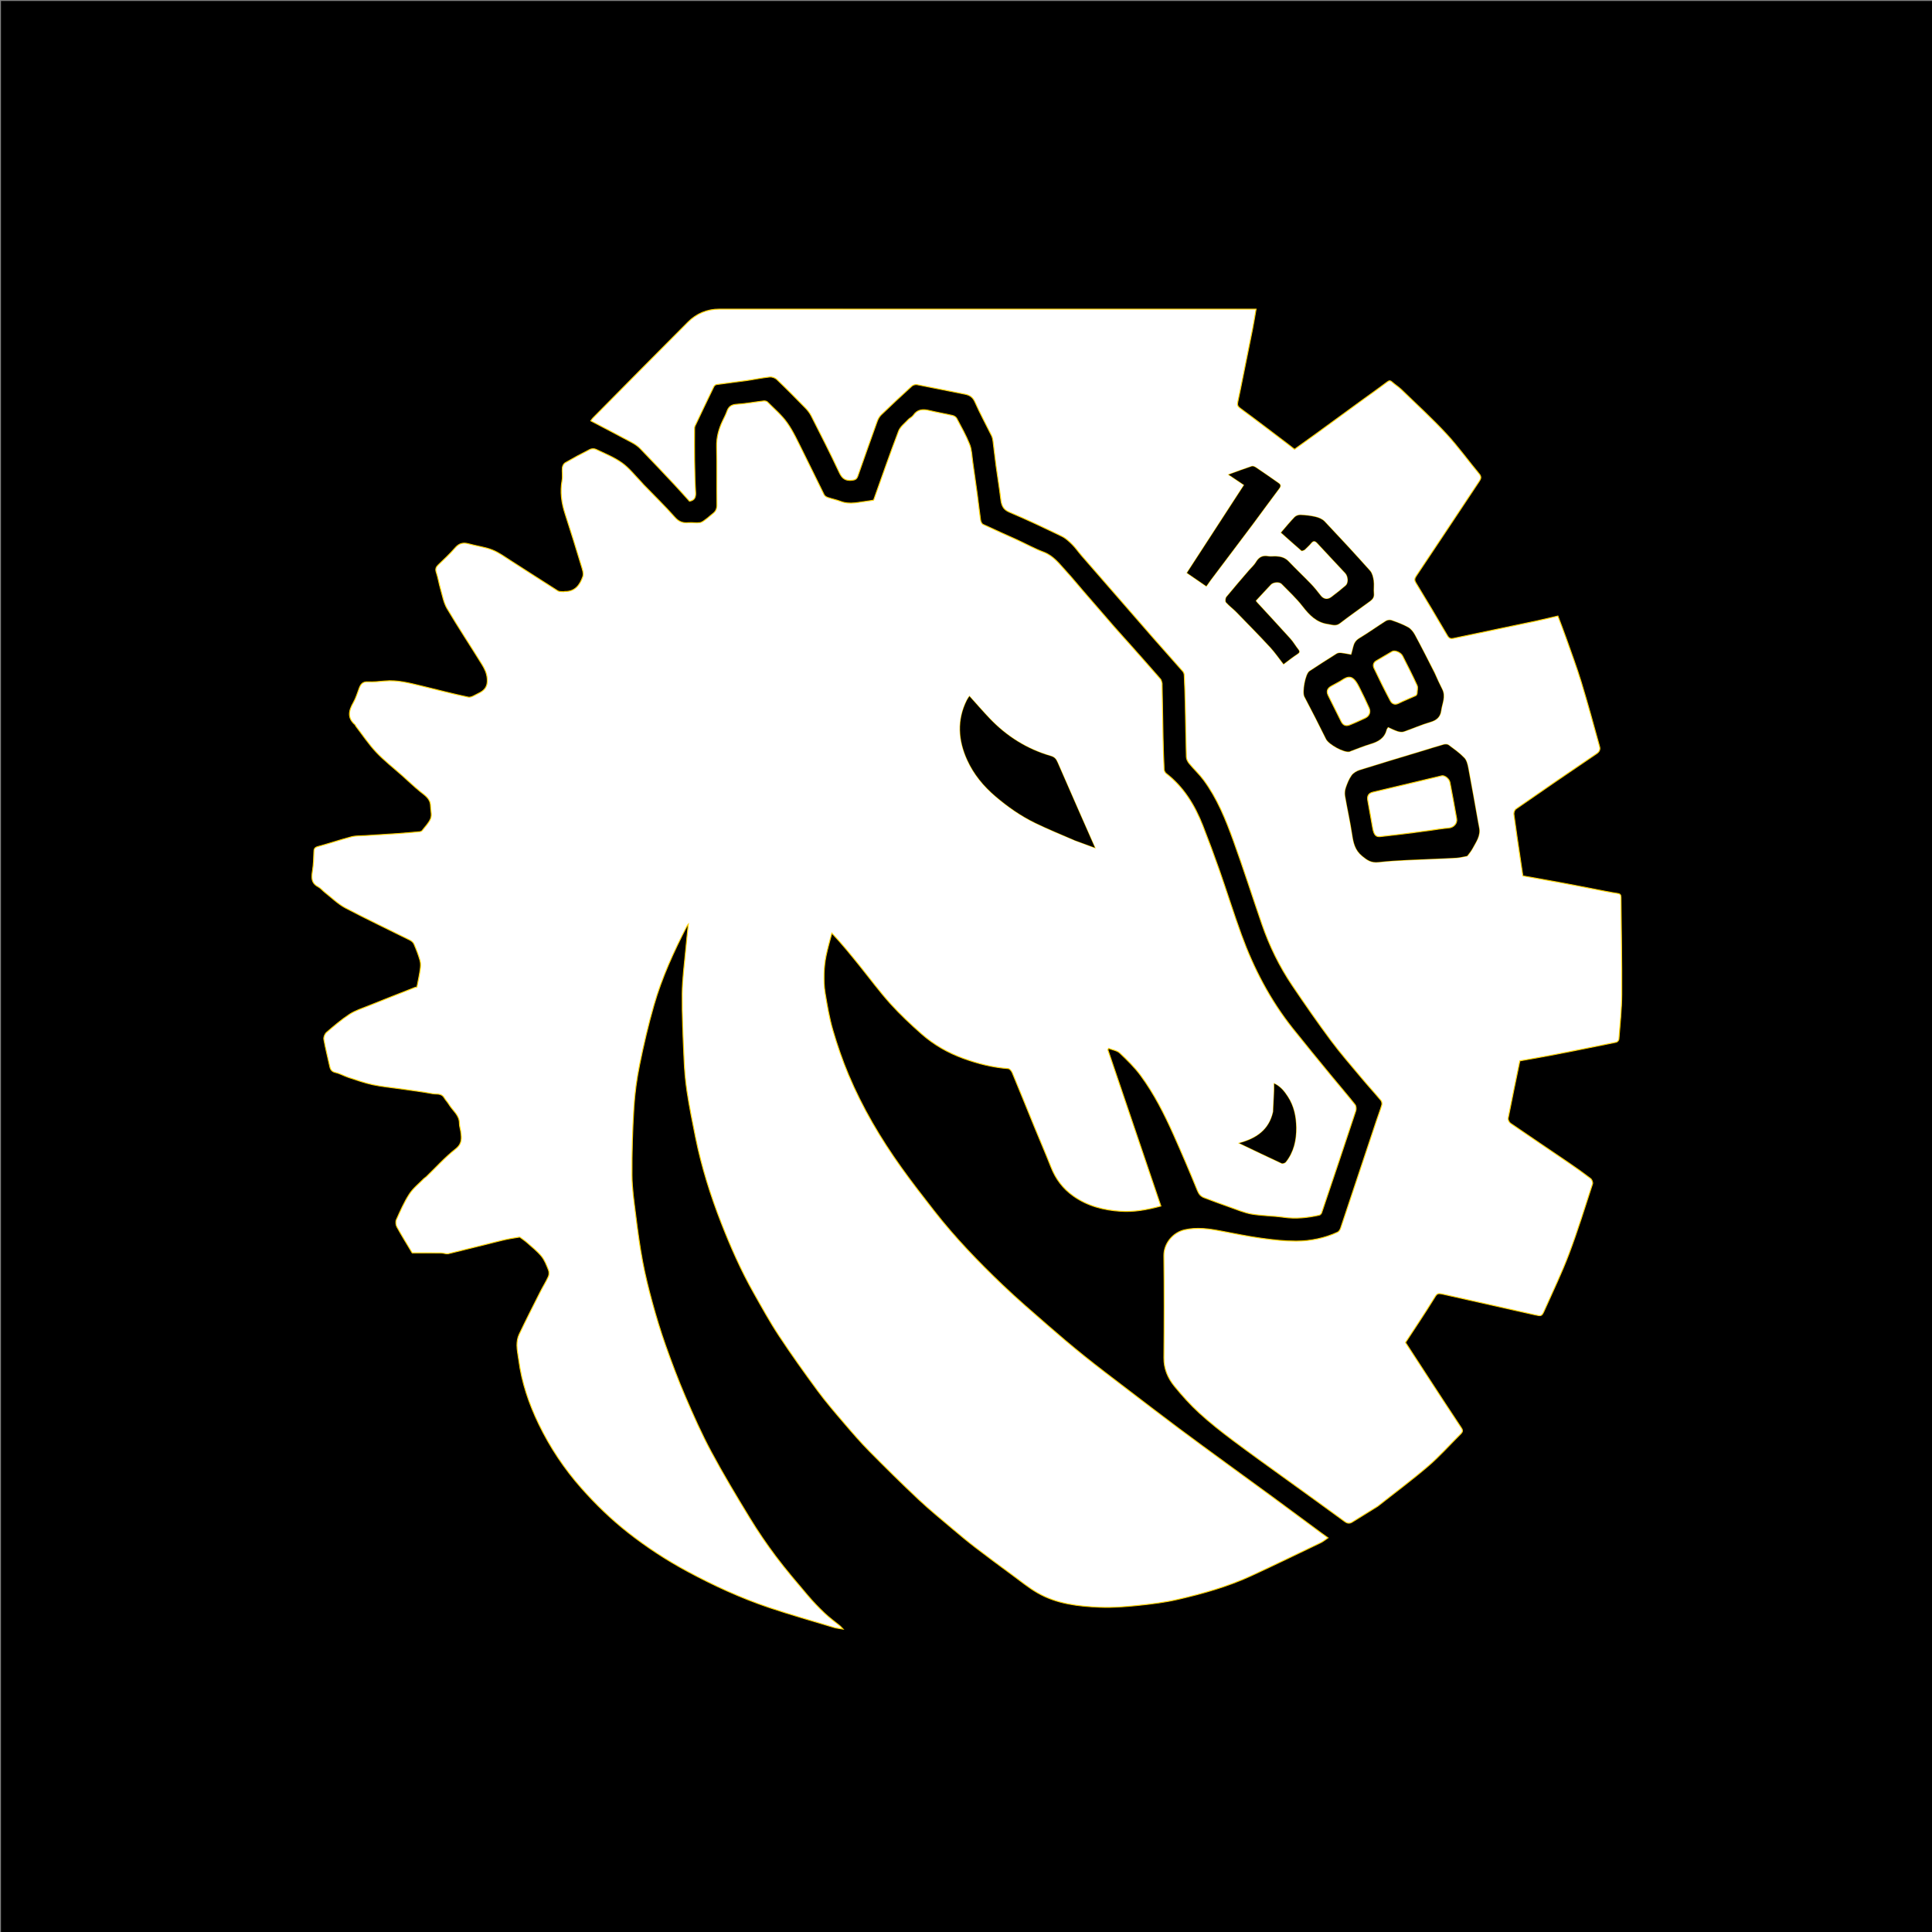 <svg width="2000" height="2000" xmlns="http://www.w3.org/2000/svg" xml:space="preserve" enable-background="new 0 0 2000 2000" version="1.1">

 <rect width="100%" height="100%" fill="#808080" stroke="none"/>

 <g>
  <title>Layer 1</title>
  <path id="svg_1" d="m1112,2001c-370.667,0 -740.833,0 -1111,0c0,-666.667 0,-1333.333 0,-2000c666.667,0 1333.333,0 2000,0c0,666.667 0,1333.333 0,2000c-296.167,0 -592.333,0 -889,0m-573.71,-720.154c2.349,1.734 4.846,3.301 7.016,5.235c5.219,4.652 10.838,9.021 15.232,14.378c3.317,4.043 5.261,9.327 7.255,14.284c0.785,1.952 0.744,4.838 -0.131,6.743c-2.562,5.584 -5.863,10.824 -8.64,16.318c-7.325,14.494 -14.693,28.972 -21.651,43.643c-1.6,3.374 -2.244,7.502 -2.214,11.275c0.04,5.013 1.18,10.016 1.833,15.025c3.045,23.349 10.522,45.353 20.718,66.433c11.67,24.128 26.401,46.244 44.209,66.367c14.827,16.753 30.838,32.267 48.383,46.035c19.407,15.23 40.097,28.707 61.857,40.394c26.831,14.41 54.485,27.128 83.337,36.894c22.473,7.607 45.341,14.05 68.061,20.919c2.52,0.762 5.22,0.931 9.158,1.6c-1.618,-1.703 -2.218,-2.481 -2.958,-3.091c-5.414,-4.463 -11.142,-8.593 -16.217,-13.41c-6.111,-5.8 -11.97,-11.927 -17.414,-18.355c-11.196,-13.221 -22.499,-26.394 -32.902,-40.231c-9.625,-12.802 -18.671,-26.116 -27.012,-39.79c-13.817,-22.651 -27.506,-45.428 -40.032,-68.804c-9.918,-18.51 -18.487,-37.794 -26.776,-57.111c-7.499,-17.477 -14.18,-35.332 -20.525,-53.267c-5.102,-14.423 -9.533,-29.113 -13.575,-43.872c-3.887,-14.191 -7.426,-28.524 -10.142,-42.978c-2.973,-15.827 -5.087,-31.832 -7.092,-47.82c-1.712,-13.653 -3.752,-27.385 -3.843,-41.094c-0.155,-23.346 0.545,-46.735 1.974,-70.04c0.916,-14.932 2.997,-29.904 5.97,-44.572c4.172,-20.584 8.956,-41.104 14.751,-61.286c8.238,-28.689 20.648,-55.783 34.33,-82.275c0.333,-0.645 0.902,-1.167 1.302,-1.67c-0.87,8.392 -1.824,16.642 -2.56,24.912c-1.397,15.691 -3.612,31.383 -3.768,47.092c-0.222,22.345 0.892,44.715 1.864,67.056c0.491,11.29 1.359,22.626 3.069,33.786c2.456,16.029 5.631,31.959 8.867,47.856c6.203,30.469 15.457,60.048 26.787,88.982c9.62,24.568 20.262,48.683 33.248,71.679c8.447,14.958 16.726,30.069 26.17,44.394c12.86,19.508 26.459,38.552 40.324,57.366c8.53,11.575 17.975,22.496 27.328,33.438c8.451,9.887 16.974,19.76 26.104,29.008c16.695,16.91 33.609,33.623 50.92,49.898c11.469,10.783 23.728,20.734 35.751,30.919c7.591,6.43 15.25,12.797 23.143,18.847c12.645,9.693 25.462,19.163 38.299,28.602c8.508,6.256 16.758,13.018 25.861,18.277c19.985,11.547 42.454,14.033 64.911,14.947c13.135,0.535 26.414,-0.581 39.529,-1.925c13.749,-1.409 27.579,-3.116 41.019,-6.223c25.978,-6.006 51.683,-13.253 75.991,-24.477c24.091,-11.124 47.964,-22.724 71.882,-34.22c2.514,-1.208 4.689,-3.123 7.425,-4.985c-2.729,-1.961 -4.845,-3.448 -6.925,-4.983c-17.003,-12.55 -33.968,-25.151 -51.006,-37.653c-15.844,-11.626 -31.782,-23.124 -47.644,-34.726c-16.406,-12.001 -32.854,-23.947 -49.128,-36.125c-18.263,-13.666 -36.384,-27.522 -54.506,-41.374c-14.491,-11.076 -29.062,-22.057 -43.281,-33.475c-12.899,-10.358 -25.52,-21.076 -37.991,-31.949c-15.632,-13.629 -31.391,-27.154 -46.37,-41.482c-25.223,-24.127 -49.457,-49.248 -70.962,-76.827c-11.502,-14.751 -23.008,-29.524 -33.874,-44.742c-21.502,-30.115 -40.281,-61.893 -54.637,-96.045c-6.301,-14.99 -11.637,-30.469 -16.195,-46.081c-3.668,-12.563 -5.831,-25.605 -8.019,-38.543c-1.119,-6.621 -1.206,-13.488 -1.061,-20.229c0.129,-6.026 0.789,-12.118 1.985,-18.025c1.619,-7.996 3.974,-15.843 6.014,-23.754c10.654,11.31 19.761,22.584 28.852,33.871c10.534,13.078 20.519,26.649 31.738,39.108c10.006,11.111 21.01,21.407 32.23,31.319c12.727,11.244 27.408,19.628 43.406,25.426c14.984,5.431 30.34,9.359 46.346,10.523c1.529,0.111 3.473,2.528 4.209,4.297c7.814,18.766 15.391,37.63 23.098,56.44c5.629,13.739 11.555,27.359 16.982,41.176c4.851,12.351 12.274,22.3 23.248,30.048c14.783,10.438 31.407,14.604 48.931,15.736c13.785,0.891 27.333,-1.51 41.582,-5.416c-18.363,-54.138 -36.631,-107.997 -54.9,-161.856c0.278,-0.454 0.556,-0.908 0.834,-1.361c3.913,1.564 8.713,2.185 11.568,4.873c7.708,7.256 15.392,14.802 21.634,23.298c13.863,18.871 24.426,39.748 33.949,61.088c8.555,19.168 16.83,38.469 24.725,57.915c1.523,3.75 3.499,6.064 6.906,7.361c8.896,3.385 17.822,6.703 26.806,9.846c7.449,2.606 14.843,5.84 22.541,7.15c10.956,1.865 22.235,1.765 33.255,3.348c12.426,1.784 24.503,0.436 36.562,-2.204c1.002,-0.219 2.205,-1.449 2.549,-2.468c11.882,-35.173 23.714,-70.364 35.361,-105.616c0.623,-1.885 0.356,-4.937 -0.81,-6.401c-8.149,-10.238 -16.713,-20.145 -25.013,-30.264c-13.182,-16.07 -26.406,-32.109 -39.353,-48.368c-23.347,-29.318 -40.49,-62.134 -53.26,-97.219c-8.059,-22.143 -15.065,-44.668 -22.856,-66.912c-5.438,-15.528 -11.169,-30.964 -17.191,-46.275c-8.235,-20.939 -19.704,-39.703 -37.834,-53.762c-1.14,-0.884 -2.057,-2.752 -2.126,-4.208c-0.5,-10.588 -0.842,-21.186 -1.071,-31.784c-0.401,-18.591 -0.686,-37.184 -1.018,-55.777c-0.009,-0.5 0.12,-1.039 -0.025,-1.493c-0.484,-1.516 -0.689,-3.327 -1.665,-4.448c-10.131,-11.642 -20.378,-23.182 -30.62,-34.727c-5.678,-6.401 -11.474,-12.699 -17.1,-19.145c-10.8,-12.374 -21.526,-24.813 -32.266,-37.239c-5.911,-6.839 -11.613,-13.867 -17.728,-20.518c-6.934,-7.541 -12.986,-15.941 -23.355,-19.811c-9.22,-3.441 -17.901,-8.31 -26.879,-12.419c-11.904,-5.448 -23.907,-10.683 -35.745,-16.269c-1.285,-0.606 -2.294,-2.842 -2.529,-4.453c-1.249,-8.565 -2.138,-17.182 -3.287,-25.762c-1.535,-11.464 -3.148,-22.917 -4.82,-34.362c-0.89,-6.094 -0.981,-12.554 -3.197,-18.151c-3.693,-9.327 -8.706,-18.144 -13.418,-27.041c-0.731,-1.379 -2.689,-2.575 -4.291,-2.948c-7.887,-1.835 -15.896,-3.159 -23.764,-5.065c-6.716,-1.627 -12.54,-1.564 -16.895,4.918c-1.217,1.811 -3.658,2.75 -5.191,4.41c-3.537,3.83 -8.279,7.313 -10.032,11.893c-9.046,23.639 -17.305,47.579 -25.854,71.46c-1.744,0.295 -3.657,0.716 -5.593,0.929c-9.47,1.043 -18.871,4.071 -28.475,0.403c-4.361,-1.666 -9.012,-2.562 -13.437,-4.081c-1.427,-0.49 -3.094,-1.585 -3.733,-2.863c-7.462,-14.93 -14.614,-30.016 -22.128,-44.919c-5.034,-9.984 -9.664,-20.342 -16.056,-29.419c-5.662,-8.042 -13.453,-14.601 -20.461,-21.658c-0.856,-0.862 -2.737,-1.182 -4.058,-1.026c-9.23,1.084 -18.408,2.819 -27.662,3.399c-5.52,0.346 -8.539,2.419 -10.263,7.466c-1.147,3.355 -2.898,6.507 -4.418,9.731c-3.999,8.48 -6.408,17.152 -6.191,26.779c0.45,19.989 -0.033,39.997 0.271,59.991c0.065,4.254 -1.238,7.013 -4.424,9.395c-2.222,1.661 -4.177,3.685 -6.424,5.307c-2.105,1.519 -4.315,3.517 -6.699,3.886c-3.88,0.6 -7.968,-0.286 -11.916,0.056c-5.698,0.494 -9.811,-0.836 -13.951,-5.512c-10.442,-11.794 -21.781,-22.793 -32.751,-34.12c-0.685,-0.707 -1.244,-1.536 -1.933,-2.24c-6.599,-6.743 -12.474,-14.5 -20.023,-19.926c-8.2,-5.893 -17.895,-9.753 -27.1,-14.159c-1.715,-0.821 -4.552,-0.736 -6.27,0.128c-8.686,4.363 -17.25,8.99 -25.659,13.864c-1.475,0.855 -2.678,3.262 -2.852,5.063c-0.414,4.293 0.501,8.769 -0.261,12.964c-2.166,11.935 -0.636,23.33 3.093,34.735c5.82,17.801 11.323,35.708 16.756,53.632c1.104,3.642 2.745,8.061 1.637,11.254c-3.013,8.682 -8.114,15.962 -19.008,15.539c-0.14,-0.005 -0.296,0.247 -0.427,0.232c-2.184,-0.245 -4.798,0.173 -6.48,-0.885c-16.174,-10.17 -32.154,-20.649 -48.273,-30.911c-6.397,-4.072 -12.642,-8.731 -19.605,-11.474c-7.745,-3.05 -16.295,-3.991 -24.371,-6.286c-5.883,-1.672 -10.116,-0.445 -14.204,4.318c-5.303,6.178 -11.356,11.726 -17.234,17.392c-2.368,2.283 -3.298,4.306 -2.13,7.777c1.901,5.649 2.787,11.63 4.456,17.368c1.977,6.8 3.204,14.157 6.727,20.106c11.541,19.49 24.079,38.386 35.99,57.661c2.826,4.574 5.138,9.16 5.602,15.203c0.641,8.34 -3.169,12.196 -9.513,15.171c-3.288,1.542 -7.12,4.313 -10.118,3.691c-16.3,-3.381 -32.403,-7.699 -48.6,-11.588c-12.41,-2.98 -24.77,-6.32 -37.776,-5.11c-5.908,0.549 -11.875,1.173 -17.774,0.892c-4.932,-0.235 -7.071,2.184 -8.61,6.107c-2.001,5.101 -3.469,10.514 -6.172,15.214c-4.843,8.424 -6.629,16.117 1.917,23.229c0.208,0.173 0.116,0.671 0.301,0.912c7.06,9.157 13.494,18.906 21.385,27.283c8.316,8.828 18.033,16.336 27.124,24.436c6.144,5.474 12.067,11.217 18.455,16.388c5.017,4.061 10.585,7.398 10.687,14.906c0.058,4.306 1.564,9.075 0.174,12.797c-1.752,4.692 -5.754,8.559 -8.893,12.7c-0.47,0.62 -1.509,1.055 -2.325,1.129c-8.012,0.734 -16.026,1.461 -24.052,2.019c-10.846,0.754 -21.703,1.334 -32.552,2.035c-4.759,0.307 -9.689,0.044 -14.23,1.232c-11.695,3.06 -23.162,6.981 -34.836,10.129c-3.658,0.986 -4.013,2.847 -4.08,6.006c-0.13,6.075 -0.376,12.199 -1.298,18.192c-1.068,6.945 -2.075,13.346 5.708,17.416c2.691,1.407 4.711,4.051 7.165,5.967c6.933,5.412 13.349,11.844 21.016,15.891c21.944,11.584 44.424,22.151 66.631,33.242c1.742,0.87 3.641,2.423 4.377,4.129c2.429,5.624 4.687,11.372 6.337,17.261c0.822,2.935 0.565,6.335 0.118,9.427c-0.857,5.932 -2.197,11.795 -3.391,17.968c-0.486,0.05 -1.16,-0.021 -1.718,0.199c-16.218,6.393 -32.449,12.753 -48.621,19.261c-6.578,2.647 -13.549,4.822 -19.401,8.649c-8.429,5.511 -16.159,12.148 -23.819,18.733c-1.763,1.516 -3.174,4.974 -2.785,7.194c1.646,9.394 4.114,18.64 6.107,27.977c0.747,3.501 2.146,5.507 6.043,6.401c4.667,1.072 8.971,3.625 13.566,5.129c8.255,2.702 16.49,5.649 24.954,7.476c9.215,1.988 18.682,2.801 28.035,4.157c11.282,1.635 22.619,2.991 33.809,5.12c4.04,0.769 9.136,-0.728 12.002,4.103c1.484,2.501 3.586,4.634 5.083,7.128c3.827,6.374 10.855,10.945 10.749,19.58c-0.033,2.715 0.967,5.43 1.365,8.164c1.003,6.897 1.716,12.768 -5.395,18.341c-10.909,8.551 -20.269,19.077 -30.305,28.745c-0.695,0.67 -1.642,1.084 -2.312,1.772c-5.17,5.31 -11.242,10.045 -15.215,16.144c-5.375,8.252 -9.344,17.463 -13.413,26.489c-0.923,2.047 -0.569,5.464 0.553,7.504c4.98,9.048 10.453,17.824 15.847,26.863c9.855,0 19.85,-0.06 29.844,0.041c2.579,0.026 5.332,1.31 7.701,0.744c18.081,-4.319 36.07,-9.02 54.125,-13.452c6.408,-1.573 12.919,-2.725 19.912,-3.488m888.205,278.157c17.389,-13.723 35.223,-26.929 52.017,-41.345c11.88,-10.198 22.329,-22.059 33.474,-33.12c2.024,-2.009 2.68,-3.578 0.827,-6.356c-11.506,-17.256 -22.801,-34.651 -34.139,-52.019c-8.203,-12.566 -16.364,-25.159 -23.685,-36.417c9.848,-15.105 19.473,-29.32 28.478,-43.918c4.436,-7.191 3.919,-7.519 11.71,-5.771c31.117,6.982 62.234,13.963 93.347,20.961c7.207,1.621 7.439,1.757 10.361,-4.794c8.616,-19.315 17.842,-38.413 25.304,-58.172c9.006,-23.847 16.513,-48.264 24.413,-72.518c0.492,-1.509 -0.686,-4.477 -2.045,-5.52c-7.213,-5.541 -14.643,-10.815 -22.163,-15.94c-20.208,-13.774 -40.534,-27.376 -60.684,-41.234c-1.414,-0.972 -2.768,-3.681 -2.463,-5.254c3.827,-19.719 7.965,-39.377 12.097,-59.404c10.904,-1.958 22.738,-3.943 34.514,-6.227c21.804,-4.228 43.582,-8.592 65.335,-13.071c1.105,-0.228 2.604,-2.02 2.692,-3.177c1.166,-15.433 2.875,-30.879 2.956,-46.329c0.176,-33.426 -0.523,-66.856 -0.818,-100.285c-0.022,-2.515 -0.571,-3.757 -3.513,-4.201c-8.337,-1.258 -16.599,-3.021 -24.885,-4.611c-10.829,-2.079 -21.641,-4.253 -32.484,-6.259c-13.682,-2.531 -27.388,-4.932 -40.675,-7.316c-0.869,-5.809 -1.675,-11.137 -2.461,-16.469c-2.328,-15.779 -4.74,-31.546 -6.838,-47.356c-0.231,-1.739 0.807,-4.515 2.185,-5.471c27.705,-19.231 55.483,-38.358 83.445,-57.212c3.203,-2.16 3.844,-4.65 3.076,-7.429c-6.141,-22.245 -12.206,-44.521 -18.935,-66.591c-4.658,-15.277 -10.273,-30.266 -15.583,-45.341c-2.717,-7.714 -5.705,-15.333 -8.626,-23.144c-7.983,1.846 -15.355,3.675 -22.782,5.247c-28.525,6.038 -57.064,12.009 -85.608,17.957c-2.582,0.538 -4.349,-0.109 -5.948,-2.854c-10.677,-18.329 -21.588,-36.524 -32.614,-54.647c-1.602,-2.633 -1.559,-4.366 0.122,-6.882c21.892,-32.747 43.683,-65.562 65.461,-98.386c1.575,-2.374 2.462,-4.525 0.022,-7.45c-11.514,-13.807 -22.021,-28.52 -34.227,-41.666c-14.794,-15.934 -30.89,-30.664 -46.53,-45.804c-2.912,-2.819 -6.473,-4.958 -9.474,-7.696c-2.059,-1.878 -3.241,-1.56 -5.406,0.079c-9.31,7.046 -18.883,13.744 -28.325,20.616c-14.983,10.904 -29.925,21.864 -44.911,32.764c-7.542,5.485 -15.144,10.889 -22.427,16.12c-2.612,-2.035 -4.656,-3.669 -6.742,-5.247c-16.457,-12.451 -32.832,-25.014 -49.474,-37.211c-2.694,-1.974 -3.149,-3.566 -2.525,-6.449c1.989,-9.189 3.791,-18.418 5.655,-27.634c3.214,-15.895 6.471,-31.782 9.607,-47.693c1.335,-6.773 2.41,-13.597 3.683,-20.856c-2.528,0 -4.334,0 -6.141,0c-183.159,0 -366.319,0.002 -549.478,-0.005c-12.709,-0.001 -23.687,4.63 -32.509,13.46c-32.935,32.965 -65.627,66.173 -98.392,99.307c-0.745,0.754 -1.285,1.711 -2.158,2.895c14.442,7.593 28.532,14.899 42.502,22.425c3.116,1.679 6.193,3.767 8.64,6.294c11.972,12.36 23.762,24.896 35.538,37.444c5.271,5.616 10.358,11.405 15.467,17.048c5.228,-0.903 6.653,-4.001 6.348,-9.097c-0.671,-11.241 -0.894,-22.514 -1.069,-33.778c-0.166,-10.664 -0.047,-21.332 -0.018,-31.998c0.003,-0.966 0.031,-2.038 0.43,-2.88c6.446,-13.616 12.926,-27.215 19.506,-40.766c0.478,-0.985 1.71,-2.11 2.722,-2.254c10.336,-1.475 20.713,-2.657 31.049,-4.131c8.043,-1.146 16.013,-2.869 24.081,-3.727c2.364,-0.251 5.594,0.909 7.328,2.569c10.107,9.681 19.957,19.634 29.726,29.659c2.356,2.418 4.505,5.238 6.024,8.24c9.823,19.415 19.759,38.785 28.954,58.498c2.987,6.404 6.57,8.766 13.43,7.974c3.192,-0.368 4.714,-1.401 5.69,-4.177c6.629,-18.868 13.251,-37.738 20.033,-56.551c0.903,-2.506 2.27,-5.134 4.152,-6.95c10.462,-10.096 21.094,-20.02 31.836,-29.818c1.237,-1.128 3.659,-1.82 5.301,-1.506c16.393,3.132 32.718,6.625 49.109,9.769c5.101,0.978 8.491,2.862 10.811,8.109c5.248,11.867 11.509,23.283 17.245,34.938c0.835,1.696 1.271,3.668 1.518,5.561c1.118,8.58 1.997,17.192 3.158,25.765c1.531,11.3 3.455,22.55 4.798,33.87c0.753,6.346 2.033,11.088 9.064,14.04c18.331,7.694 36.292,16.296 54.206,24.94c4.017,1.938 7.521,5.242 10.744,8.439c3.466,3.438 6.248,7.555 9.46,11.263c11.186,12.912 22.43,25.773 33.647,38.657c13.483,15.486 26.921,31.011 40.456,46.452c10.298,11.748 20.744,23.365 31.029,35.124c0.862,0.985 1.359,2.588 1.418,3.93c0.438,10.088 0.813,20.181 1.038,30.277c0.402,18.092 0.586,36.189 1.145,54.276c0.071,2.308 1.397,4.934 2.915,6.775c4.806,5.83 10.443,11.013 14.924,17.065c14.122,19.073 22.898,40.94 30.883,62.994c10.338,28.549 19.554,57.502 29.448,86.214c7.787,22.597 18.231,43.97 31.604,63.768c12.898,19.095 26.028,38.06 39.773,56.549c10.018,13.476 21.121,26.152 31.895,39.056c6.529,7.82 13.43,15.329 19.96,23.148c0.924,1.107 1.302,3.358 0.888,4.773c-1.586,5.411 -3.659,10.677 -5.444,16.032c-12.356,37.069 -24.665,74.154 -37.086,111.202c-0.554,1.651 -1.708,3.698 -3.14,4.364c-13.602,6.328 -28.152,9.248 -42.987,9.271c-11.937,0.019 -23.95,-1.27 -35.798,-2.924c-14.132,-1.972 -28.144,-4.844 -42.169,-7.528c-12.346,-2.363 -24.699,-4.017 -37.177,-1.306c-12.451,2.705 -21.938,14.269 -21.773,27.019c0.456,35.159 0.365,70.33 0.039,105.493c-0.106,11.476 4.099,21.138 10.937,29.516c7.953,9.744 16.451,19.193 25.713,27.679c10.95,10.031 22.702,19.25 34.586,28.184c18.553,13.948 37.494,27.38 56.299,40.992c19.866,14.38 39.819,28.64 59.588,43.153c2.881,2.115 5.128,2.255 7.949,0.502c8.654,-5.379 17.342,-10.704 26.543,-16.57z" fill="#000000"/>
  <path stroke="#FFD200" id="svg_2" d="m538.026,1280.555c-6.728,1.054 -13.24,2.206 -19.648,3.779c-18.055,4.431 -36.044,9.133 -54.125,13.452c-2.369,0.566 -5.122,-0.718 -7.701,-0.744c-9.994,-0.102 -19.989,-0.041 -29.844,-0.041c-5.394,-9.039 -10.867,-17.815 -15.847,-26.863c-1.123,-2.04 -1.476,-5.456 -0.553,-7.504c4.069,-9.026 8.039,-18.237 13.413,-26.489c3.972,-6.099 10.044,-10.834 15.215,-16.144c0.67,-0.688 1.617,-1.102 2.312,-1.772c10.036,-9.668 19.396,-20.194 30.305,-28.745c7.11,-5.573 6.398,-11.445 5.395,-18.341c-0.398,-2.734 -1.398,-5.449 -1.365,-8.164c0.106,-8.635 -6.923,-13.206 -10.749,-19.58c-1.498,-2.494 -3.6,-4.627 -5.083,-7.128c-2.865,-4.83 -7.961,-3.334 -12.002,-4.103c-11.189,-2.129 -22.526,-3.485 -33.809,-5.12c-9.353,-1.356 -18.82,-2.168 -28.035,-4.157c-8.463,-1.826 -16.699,-4.774 -24.954,-7.476c-4.595,-1.504 -8.899,-4.058 -13.566,-5.129c-3.897,-0.895 -5.296,-2.901 -6.043,-6.401c-1.993,-9.337 -4.461,-18.584 -6.107,-27.977c-0.389,-2.22 1.022,-5.679 2.785,-7.194c7.66,-6.585 15.39,-13.222 23.819,-18.733c5.853,-3.826 12.823,-6.001 19.401,-8.649c16.172,-6.509 32.403,-12.869 48.621,-19.261c0.558,-0.22 1.232,-0.148 1.718,-0.199c1.194,-6.173 2.534,-12.035 3.391,-17.968c0.447,-3.092 0.704,-6.493 -0.118,-9.427c-1.651,-5.889 -3.909,-11.637 -6.337,-17.261c-0.737,-1.706 -2.635,-3.259 -4.377,-4.129c-22.207,-11.091 -44.687,-21.658 -66.631,-33.242c-7.667,-4.047 -14.083,-10.479 -21.016,-15.891c-2.454,-1.916 -4.474,-4.56 -7.165,-5.967c-7.783,-4.07 -6.776,-10.471 -5.708,-17.416c0.922,-5.993 1.167,-12.117 1.298,-18.192c0.068,-3.159 0.422,-5.02 4.08,-6.006c11.674,-3.148 23.142,-7.069 34.836,-10.129c4.541,-1.188 9.471,-0.925 14.23,-1.232c10.849,-0.701 21.707,-1.281 32.552,-2.035c8.026,-0.558 16.04,-1.285 24.052,-2.019c0.816,-0.075 1.855,-0.509 2.325,-1.129c3.14,-4.141 7.141,-8.008 8.893,-12.7c1.39,-3.722 -0.116,-8.491 -0.174,-12.797c-0.101,-7.509 -5.67,-10.846 -10.687,-14.906c-6.388,-5.171 -12.312,-10.914 -18.455,-16.388c-9.091,-8.1 -18.808,-15.608 -27.124,-24.436c-7.891,-8.377 -14.325,-18.126 -21.385,-27.283c-0.185,-0.241 -0.093,-0.739 -0.301,-0.912c-8.546,-7.112 -6.761,-14.805 -1.917,-23.229c2.703,-4.701 4.171,-10.113 6.172,-15.214c1.539,-3.923 3.679,-6.342 8.61,-6.107c5.899,0.281 11.866,-0.342 17.774,-0.892c13.007,-1.21 25.366,2.13 37.776,5.11c16.197,3.889 32.3,8.208 48.6,11.588c2.998,0.622 6.829,-2.149 10.118,-3.691c6.344,-2.975 10.153,-6.831 9.513,-15.171c-0.464,-6.042 -2.775,-10.629 -5.602,-15.203c-11.911,-19.275 -24.45,-38.171 -35.99,-57.661c-3.523,-5.949 -4.749,-13.306 -6.727,-20.106c-1.669,-5.738 -2.555,-11.719 -4.456,-17.368c-1.168,-3.471 -0.238,-5.494 2.13,-7.777c5.878,-5.666 11.931,-11.213 17.234,-17.392c4.088,-4.762 8.32,-5.99 14.204,-4.318c8.076,2.295 16.626,3.236 24.371,6.286c6.964,2.743 13.208,7.401 19.605,11.474c16.118,10.261 32.098,20.74 48.273,30.911c1.683,1.058 4.296,0.639 6.48,0.885c0.132,0.015 0.288,-0.237 0.427,-0.232c10.893,0.423 15.995,-6.857 19.008,-15.539c1.108,-3.193 -0.533,-7.612 -1.637,-11.254c-5.433,-17.924 -10.935,-35.831 -16.756,-53.632c-3.729,-11.405 -5.259,-22.8 -3.093,-34.735c0.761,-4.195 -0.153,-8.671 0.261,-12.964c0.174,-1.801 1.377,-4.208 2.852,-5.063c8.41,-4.874 16.973,-9.501 25.659,-13.864c1.718,-0.863 4.555,-0.949 6.27,-0.128c9.206,4.406 18.9,8.266 27.1,14.159c7.549,5.426 13.424,13.183 20.023,19.926c0.688,0.703 1.248,1.533 1.933,2.24c10.97,11.327 22.31,22.326 32.751,34.12c4.14,4.676 8.253,6.006 13.951,5.512c3.948,-0.342 8.036,0.544 11.916,-0.056c2.383,-0.369 4.593,-2.367 6.699,-3.886c2.247,-1.622 4.202,-3.646 6.424,-5.307c3.186,-2.382 4.489,-5.141 4.424,-9.395c-0.304,-19.994 0.179,-40.003 -0.271,-59.991c-0.217,-9.627 2.193,-18.299 6.191,-26.779c1.52,-3.224 3.272,-6.375 4.418,-9.731c1.725,-5.047 4.743,-7.12 10.263,-7.466c9.254,-0.58 18.433,-2.315 27.662,-3.399c1.321,-0.155 3.203,0.165 4.058,1.026c7.008,7.057 14.798,13.617 20.461,21.658c6.392,9.077 11.022,19.436 16.056,29.419c7.515,14.903 14.666,29.989 22.128,44.919c0.639,1.278 2.306,2.373 3.733,2.863c4.425,1.519 9.075,2.415 13.437,4.081c9.603,3.668 19.004,0.64 28.475,-0.403c1.936,-0.213 3.849,-0.634 5.593,-0.929c8.549,-23.881 16.808,-47.821 25.854,-71.46c1.753,-4.581 6.496,-8.064 10.032,-11.893c1.533,-1.66 3.974,-2.598 5.191,-4.41c4.355,-6.482 10.179,-6.545 16.895,-4.918c7.868,1.906 15.877,3.229 23.764,5.065c1.602,0.373 3.561,1.568 4.291,2.948c4.712,8.897 9.725,17.714 13.418,27.041c2.216,5.596 2.306,12.056 3.197,18.151c1.672,11.445 3.285,22.898 4.82,34.362c1.149,8.581 2.039,17.197 3.287,25.762c0.235,1.611 1.244,3.847 2.529,4.453c11.839,5.585 23.841,10.821 35.745,16.269c8.978,4.109 17.659,8.978 26.879,12.419c10.369,3.87 16.422,12.269 23.355,19.811c6.115,6.65 11.817,13.679 17.728,20.518c10.74,12.426 21.466,24.865 32.266,37.239c5.626,6.446 11.422,12.744 17.1,19.145c10.242,11.544 20.49,23.085 30.62,34.727c0.975,1.121 1.18,2.932 1.665,4.448c0.145,0.454 0.016,0.993 0.025,1.493c0.332,18.592 0.616,37.186 1.018,55.777c0.229,10.598 0.57,21.196 1.071,31.784c0.069,1.455 0.986,3.324 2.126,4.208c18.13,14.06 29.599,32.824 37.834,53.762c6.022,15.311 11.753,30.747 17.191,46.275c7.79,22.244 14.797,44.769 22.856,66.912c12.769,35.085 29.912,67.9 53.26,97.219c12.947,16.258 26.172,32.297 39.353,48.368c8.301,10.12 16.864,20.026 25.013,30.264c1.165,1.464 1.433,4.516 0.81,6.401c-11.647,35.252 -23.479,70.443 -35.361,105.616c-0.344,1.019 -1.547,2.248 -2.549,2.468c-12.058,2.64 -24.135,3.988 -36.562,2.204c-11.02,-1.583 -22.298,-1.483 -33.255,-3.348c-7.698,-1.31 -15.092,-4.544 -22.541,-7.15c-8.984,-3.143 -17.91,-6.461 -26.806,-9.846c-3.407,-1.297 -5.384,-3.611 -6.906,-7.361c-7.896,-19.446 -16.171,-38.748 -24.725,-57.915c-9.523,-21.339 -20.086,-42.217 -33.949,-61.088c-6.242,-8.497 -13.925,-16.042 -21.634,-23.298c-2.855,-2.688 -7.655,-3.309 -11.568,-4.873c-0.278,0.454 -0.556,0.907 -0.834,1.361c18.268,53.859 36.537,107.718 54.9,161.856c-14.249,3.906 -27.797,6.307 -41.582,5.416c-17.524,-1.132 -34.147,-5.298 -48.931,-15.736c-10.974,-7.748 -18.398,-17.698 -23.248,-30.048c-5.427,-13.817 -11.352,-27.438 -16.982,-41.176c-7.708,-18.81 -15.284,-37.675 -23.098,-56.44c-0.737,-1.769 -2.68,-4.186 -4.209,-4.297c-16.006,-1.164 -31.363,-5.092 -46.346,-10.523c-15.997,-5.798 -30.678,-14.182 -43.406,-25.426c-11.22,-9.912 -22.224,-20.208 -32.23,-31.319c-11.22,-12.459 -21.205,-26.03 -31.738,-39.108c-9.091,-11.287 -18.197,-22.561 -28.852,-33.871c-2.039,7.911 -4.395,15.758 -6.014,23.754c-1.196,5.907 -1.856,11.999 -1.985,18.025c-0.144,6.741 -0.058,13.608 1.061,20.229c2.188,12.938 4.351,25.98 8.019,38.543c4.558,15.612 9.894,31.091 16.195,46.081c14.356,34.153 33.135,65.931 54.637,96.045c10.866,15.218 22.371,29.991 33.874,44.742c21.505,27.579 45.74,52.7 70.962,76.827c14.979,14.328 30.737,27.854 46.37,41.482c12.471,10.872 25.092,21.591 37.991,31.949c14.219,11.418 28.791,22.399 43.281,33.475c18.122,13.852 36.243,27.708 54.506,41.374c16.274,12.178 32.722,24.124 49.128,36.125c15.861,11.603 31.799,23.1 47.644,34.726c17.038,12.502 34.003,25.103 51.006,37.653c2.08,1.535 4.196,3.022 6.925,4.983c-2.736,1.862 -4.911,3.777 -7.425,4.985c-23.918,11.496 -47.79,23.096 -71.882,34.22c-24.307,11.224 -50.013,18.471 -75.991,24.477c-13.441,3.107 -27.27,4.815 -41.019,6.223c-13.115,1.344 -26.394,2.459 -39.529,1.925c-22.457,-0.914 -44.926,-3.401 -64.911,-14.947c-9.103,-5.259 -17.353,-12.021 -25.861,-18.277c-12.837,-9.438 -25.654,-18.909 -38.299,-28.602c-7.893,-6.05 -15.553,-12.417 -23.143,-18.847c-12.023,-10.184 -24.282,-20.135 -35.751,-30.919c-17.311,-16.276 -34.226,-32.988 -50.92,-49.898c-9.13,-9.248 -17.654,-19.121 -26.104,-29.008c-9.353,-10.943 -18.798,-21.864 -27.328,-33.438c-13.865,-18.813 -27.464,-37.858 -40.324,-57.366c-9.443,-14.325 -17.722,-29.436 -26.17,-44.394c-12.986,-22.995 -23.627,-47.111 -33.248,-71.679c-11.33,-28.935 -20.585,-58.513 -26.787,-88.982c-3.236,-15.897 -6.411,-31.827 -8.867,-47.856c-1.71,-11.16 -2.578,-22.496 -3.069,-33.786c-0.972,-22.341 -2.086,-44.711 -1.864,-67.056c0.156,-15.709 2.371,-31.401 3.768,-47.092c0.736,-8.27 1.69,-16.52 2.56,-24.912c-0.399,0.504 -0.969,1.026 -1.302,1.67c-13.683,26.492 -26.092,53.586 -34.33,82.275c-5.795,20.182 -10.579,40.702 -14.751,61.286c-2.973,14.668 -5.054,29.64 -5.97,44.572c-1.429,23.304 -2.129,46.694 -1.974,70.04c0.091,13.709 2.131,27.441 3.843,41.094c2.005,15.988 4.118,31.993 7.092,47.82c2.715,14.454 6.255,28.787 10.142,42.978c4.042,14.759 8.474,29.449 13.575,43.872c6.344,17.935 13.026,35.79 20.525,53.267c8.289,19.317 16.857,38.602 26.776,57.111c12.526,23.376 26.215,46.153 40.032,68.804c8.341,13.674 17.387,26.988 27.012,39.79c10.403,13.837 21.706,27.01 32.902,40.231c5.444,6.429 11.304,12.555 17.414,18.355c5.076,4.817 10.803,8.947 16.217,13.41c0.74,0.609 1.34,1.388 2.958,3.091c-3.937,-0.668 -6.637,-0.838 -9.158,-1.6c-22.72,-6.87 -45.588,-13.312 -68.061,-20.919c-28.851,-9.766 -56.506,-22.485 -83.337,-36.894c-21.76,-11.686 -42.45,-25.164 -61.857,-40.394c-17.545,-13.768 -33.556,-29.282 -48.383,-46.035c-17.808,-20.122 -32.539,-42.238 -44.209,-66.367c-10.196,-21.08 -17.673,-43.085 -20.718,-66.433c-0.653,-5.009 -1.793,-10.012 -1.833,-15.025c-0.03,-3.772 0.614,-7.901 2.214,-11.275c6.958,-14.671 14.326,-29.149 21.651,-43.643c2.776,-5.494 6.077,-10.733 8.64,-16.318c0.874,-1.906 0.916,-4.791 0.131,-6.743c-1.994,-4.957 -3.938,-10.241 -7.255,-14.284c-4.394,-5.356 -10.013,-9.726 -15.232,-14.378c-2.17,-1.934 -4.668,-3.501 -7.281,-5.526m575.304,-410.487c6.397,2.377 12.795,4.754 20.099,7.468c-6.034,-13.677 -11.6,-26.227 -17.11,-38.801c-7.185,-16.397 -14.296,-32.826 -21.513,-49.209c-1.37,-3.109 -2.728,-5.573 -6.935,-6.785c-24.737,-7.125 -45.907,-20.414 -63.633,-39.065c-6.967,-7.331 -13.583,-14.995 -20.683,-22.866c-0.838,1.308 -1.806,2.557 -2.501,3.944c-10.39,20.739 -8.971,41.522 0.39,62.044c6.726,14.745 16.799,26.956 29.193,37.517c12.701,10.822 26.231,20.306 41.188,27.554c13.36,6.475 27.122,12.121 41.506,18.199m204.666,281.217c-4.18,18.554 -17.457,27.364 -35.054,32.1c14.932,7.13 29.331,14.073 43.836,20.788c1.008,0.467 3.371,-0.303 4.14,-1.267c8.283,-10.375 10.99,-22.83 10.835,-35.536c-0.136,-11.136 -2.345,-22.243 -8.682,-31.982c-3.552,-5.459 -7.422,-10.518 -14.013,-13.626c0,2.821 0.083,5.114 -0.016,7.398c-0.307,7.089 -0.684,14.175 -1.047,22.125z" fill="#ffffff"/>
  <path stroke="#FFD200" id="svg_3" d="m1426.233,1559.262c-8.938,5.606 -17.626,10.931 -26.28,16.31c-2.821,1.753 -5.067,1.613 -7.949,-0.502c-19.769,-14.512 -39.722,-28.773 -59.588,-43.153c-18.805,-13.612 -37.746,-27.044 -56.299,-40.992c-11.884,-8.934 -23.636,-18.152 -34.586,-28.184c-9.262,-8.485 -17.761,-17.935 -25.713,-27.679c-6.838,-8.378 -11.043,-18.04 -10.937,-29.516c0.326,-35.162 0.417,-70.333 -0.039,-105.493c-0.165,-12.75 9.322,-24.314 21.773,-27.019c12.478,-2.711 24.831,-1.057 37.177,1.306c14.025,2.684 28.037,5.556 42.169,7.528c11.848,1.654 23.86,2.943 35.798,2.924c14.835,-0.023 29.384,-2.943 42.987,-9.271c1.431,-0.666 2.586,-2.713 3.14,-4.364c12.421,-37.048 24.73,-74.133 37.086,-111.202c1.785,-5.355 3.858,-10.621 5.444,-16.032c0.415,-1.415 0.037,-3.667 -0.888,-4.773c-6.53,-7.819 -13.431,-15.328 -19.96,-23.148c-10.774,-12.904 -21.877,-25.58 -31.895,-39.056c-13.745,-18.489 -26.875,-37.453 -39.773,-56.549c-13.373,-19.798 -23.817,-41.171 -31.604,-63.768c-9.894,-28.712 -19.111,-57.665 -29.448,-86.214c-7.985,-22.054 -16.761,-43.92 -30.883,-62.994c-4.481,-6.052 -10.118,-11.235 -14.924,-17.065c-1.518,-1.841 -2.843,-4.467 -2.915,-6.775c-0.559,-18.086 -0.743,-36.184 -1.145,-54.276c-0.225,-10.095 -0.599,-20.188 -1.038,-30.277c-0.058,-1.342 -0.556,-2.945 -1.418,-3.93c-10.285,-11.759 -20.732,-23.376 -31.029,-35.124c-13.535,-15.441 -26.973,-30.966 -40.456,-46.452c-11.218,-12.884 -22.462,-25.745 -33.647,-38.657c-3.211,-3.707 -5.993,-7.824 -9.46,-11.263c-3.223,-3.197 -6.727,-6.5 -10.744,-8.439c-17.913,-8.644 -35.875,-17.245 -54.206,-24.94c-7.032,-2.952 -8.312,-7.693 -9.064,-14.04c-1.343,-11.32 -3.267,-22.57 -4.798,-33.87c-1.161,-8.574 -2.041,-17.185 -3.158,-25.765c-0.247,-1.893 -0.683,-3.865 -1.518,-5.561c-5.736,-11.655 -11.997,-23.072 -17.245,-34.938c-2.321,-5.247 -5.71,-7.131 -10.811,-8.109c-16.391,-3.144 -32.716,-6.636 -49.109,-9.769c-1.642,-0.314 -4.064,0.378 -5.301,1.506c-10.743,9.797 -21.374,19.722 -31.836,29.818c-1.882,1.816 -3.248,4.444 -4.152,6.95c-6.782,18.813 -13.404,37.683 -20.033,56.551c-0.975,2.776 -2.497,3.809 -5.69,4.177c-6.86,0.792 -10.443,-1.571 -13.43,-7.974c-9.195,-19.713 -19.131,-39.083 -28.954,-58.498c-1.519,-3.002 -3.668,-5.822 -6.024,-8.24c-9.769,-10.025 -19.619,-19.979 -29.726,-29.659c-1.734,-1.661 -4.964,-2.821 -7.328,-2.569c-8.067,0.858 -16.038,2.58 -24.081,3.727c-10.336,1.473 -20.713,2.656 -31.049,4.131c-1.012,0.144 -2.243,1.268 -2.722,2.254c-6.58,13.551 -13.06,27.151 -19.506,40.766c-0.399,0.842 -0.428,1.915 -0.43,2.88c-0.028,10.666 -0.147,21.334 0.018,31.998c0.175,11.264 0.398,22.537 1.069,33.778c0.304,5.095 -1.12,8.193 -6.348,9.097c-5.11,-5.643 -10.197,-11.432 -15.467,-17.048c-11.776,-12.548 -23.566,-25.085 -35.538,-37.444c-2.447,-2.527 -5.524,-4.615 -8.64,-6.294c-13.97,-7.526 -28.059,-14.832 -42.502,-22.425c0.873,-1.185 1.413,-2.142 2.158,-2.895c32.766,-33.134 65.457,-66.342 98.392,-99.307c8.823,-8.831 19.8,-13.461 32.509,-13.46c183.159,0.008 366.319,0.005 549.478,0.005c1.806,0 3.613,0 6.141,0c-1.273,7.258 -2.348,14.083 -3.683,20.856c-3.136,15.911 -6.392,31.798 -9.607,47.693c-1.864,9.216 -3.666,18.445 -5.655,27.634c-0.624,2.883 -0.169,4.475 2.525,6.449c16.642,12.198 33.017,24.76 49.474,37.211c2.086,1.578 4.13,3.212 6.742,5.247c7.283,-5.231 14.885,-10.635 22.427,-16.12c14.986,-10.899 29.928,-21.86 44.911,-32.764c9.443,-6.872 19.015,-13.57 28.325,-20.616c2.165,-1.639 3.346,-1.957 5.406,-0.079c3.002,2.738 6.562,4.878 9.474,7.696c15.64,15.139 31.736,29.87 46.53,45.804c12.206,13.146 22.713,27.859 34.227,41.666c2.439,2.925 1.553,5.076 -0.022,7.45c-21.778,32.823 -43.569,65.638 -65.461,98.386c-1.682,2.515 -1.724,4.249 -0.122,6.882c11.026,18.122 21.937,36.317 32.614,54.647c1.599,2.745 3.365,3.392 5.948,2.854c28.544,-5.948 57.083,-11.919 85.608,-17.957c7.427,-1.572 14.799,-3.401 22.782,-5.247c2.921,7.811 5.908,15.43 8.626,23.144c5.31,15.074 10.925,30.063 15.583,45.341c6.73,22.071 12.794,44.346 18.935,66.591c0.767,2.779 0.127,5.27 -3.076,7.429c-27.962,18.854 -55.741,37.981 -83.445,57.212c-1.378,0.957 -2.416,3.732 -2.185,5.471c2.098,15.809 4.511,31.577 6.838,47.356c0.786,5.331 1.592,10.66 2.461,16.469c13.287,2.384 26.993,4.786 40.675,7.316c10.843,2.005 21.654,4.18 32.484,6.259c8.286,1.591 16.548,3.353 24.885,4.611c2.942,0.444 3.491,1.687 3.513,4.201c0.294,33.429 0.994,66.859 0.818,100.285c-0.081,15.45 -1.791,30.896 -2.956,46.329c-0.088,1.157 -1.587,2.949 -2.692,3.177c-21.753,4.479 -43.531,8.843 -65.335,13.071c-11.776,2.283 -23.61,4.269 -34.514,6.227c-4.131,20.027 -8.27,39.685 -12.097,59.404c-0.305,1.574 1.048,4.282 2.463,5.254c20.15,13.859 40.476,27.46 60.684,41.234c7.52,5.125 14.95,10.399 22.163,15.94c1.358,1.043 2.536,4.011 2.045,5.52c-7.9,24.254 -15.406,48.671 -24.413,72.518c-7.463,19.759 -16.688,38.857 -25.304,58.172c-2.922,6.552 -3.154,6.416 -10.361,4.794c-31.113,-6.998 -62.23,-13.979 -93.347,-20.961c-7.791,-1.748 -7.274,-1.42 -11.71,5.771c-9.005,14.597 -18.631,28.812 -28.478,43.918c7.32,11.258 15.481,23.851 23.685,36.417c11.338,17.367 22.634,34.763 34.139,52.019c1.853,2.778 1.197,4.347 -0.827,6.356c-11.145,11.061 -21.594,22.922 -33.474,33.12c-16.794,14.417 -34.628,27.622 -52.28,41.605m58.763,-862.756c-6.768,-13.077 -13.402,-26.226 -20.405,-39.176c-1.631,-3.017 -4.044,-6.203 -6.932,-7.82c-5.452,-3.054 -11.44,-5.224 -17.362,-7.318c-1.617,-0.572 -4.154,-0.136 -5.651,0.812c-9.17,5.805 -18,12.163 -27.295,17.75c-3.728,2.241 -5.46,5.077 -6.364,8.952c-0.651,2.79 -1.452,5.544 -2.14,8.144c-3.823,-0.682 -7.125,-1.426 -10.467,-1.798c-1.493,-0.166 -3.35,-0.038 -4.563,0.722c-9.463,5.926 -18.843,11.987 -28.177,18.116c-4.199,2.757 -7.553,21.687 -5.238,26.102c7.66,14.604 15.205,29.273 22.485,44.068c2.664,5.414 18.704,14.345 24.309,12.837c0.309,-0.083 0.571,-0.328 0.876,-0.44c6.806,-2.491 13.517,-5.301 20.448,-7.372c7.966,-2.38 14.56,-5.878 16.727,-14.699c0.214,-0.872 0.95,-1.615 1.658,-2.767c3.329,1.467 6.478,3.143 9.82,4.22c2.007,0.647 4.542,1.031 6.448,0.382c9.159,-3.12 18.035,-7.148 27.307,-9.83c6.508,-1.882 10.396,-5.121 11.282,-11.827c0.969,-7.336 4.988,-14.479 1.052,-22.107c-2.742,-5.316 -5.207,-10.775 -7.82,-16.95m34.093,189.462c1.795,-2.649 3.842,-5.165 5.336,-7.974c3.563,-6.698 8.415,-13.06 6.582,-21.443c-0.382,-1.745 -0.683,-3.507 -0.998,-5.266c-3.348,-18.677 -6.582,-37.376 -10.128,-56.015c-0.708,-3.72 -1.699,-8.077 -4.138,-10.632c-4.807,-5.034 -10.632,-9.13 -16.252,-13.325c-1.135,-0.847 -3.364,-0.907 -4.852,-0.488c-7.923,2.232 -15.767,4.745 -23.646,7.136c-21.173,6.425 -42.385,12.73 -63.489,19.377c-3.065,0.965 -6.411,2.977 -8.229,5.508c-2.682,3.736 -4.433,8.261 -5.949,12.668c-0.903,2.623 -1.201,5.766 -0.732,8.497c2.277,13.257 5.272,26.398 7.276,39.692c1.294,8.583 2.891,16.255 10.254,22.287c5.285,4.329 9.314,7.286 17.146,6.392c18.97,-2.165 38.162,-2.401 57.267,-3.372c7.753,-0.394 15.521,-0.54 23.263,-1.076c3.519,-0.244 6.992,-1.16 11.289,-1.966m-168.563,-316.985c2.236,-2.241 4.659,-4.329 6.662,-6.761c2.499,-3.033 4.323,-2.468 6.747,0.171c9.507,10.35 19.211,20.519 28.766,30.826c3.162,3.411 3.472,10.411 0.458,13.008c-4.823,4.156 -9.787,8.167 -14.895,11.966c-4.095,3.046 -8.195,2.2 -11.134,-1.535c-3.229,-4.103 -6.454,-8.247 -10.068,-12c-7.627,-7.922 -15.648,-15.467 -23.222,-23.438c-3.585,-3.774 -7.889,-4.943 -12.694,-5.192c-2.826,-0.146 -5.737,0.378 -8.483,-0.111c-5.8,-1.033 -9.491,1.138 -12.407,6.113c-1.794,3.06 -4.657,5.488 -7.007,8.229c-7.903,9.222 -15.882,18.381 -23.57,27.779c-0.984,1.203 -1.284,4.445 -0.416,5.418c3.27,3.666 7.329,6.613 10.774,10.14c11.729,12.008 23.488,23.996 34.891,36.309c5.024,5.425 9.222,11.614 13.809,17.474c4.985,-3.693 9.296,-7.19 13.928,-10.191c2.343,-1.518 3.132,-2.471 1.18,-4.896c-2.85,-3.541 -5.093,-7.598 -8.122,-10.961c-11.376,-12.632 -22.967,-25.069 -34.468,-37.588c-0.528,-0.575 -0.957,-1.24 -1.41,-1.835c5.371,-5.791 10.482,-11.409 15.722,-16.904c2.498,-2.62 8.857,-3.096 11.225,-0.67c7.412,7.593 15.304,14.852 21.767,23.204c7.006,9.054 14.388,16.754 26.263,18.372c4.022,0.548 7.905,2.471 12.105,-0.774c10.28,-7.94 20.977,-15.338 31.435,-23.051c2.435,-1.796 4.096,-3.969 3.742,-7.536c-0.442,-4.456 0.368,-9.056 -0.256,-13.468c-0.5,-3.534 -1.46,-7.66 -3.715,-10.184c-15.41,-17.248 -31.112,-34.241 -47.012,-51.039c-2.26,-2.388 -5.953,-3.904 -9.255,-4.707c-5.037,-1.225 -10.298,-1.748 -15.492,-2.005c-2.008,-0.099 -4.675,0.777 -6.036,2.182c-4.775,4.929 -9.112,10.282 -14.091,16.023c7.218,6.418 14.095,12.587 21.088,18.623c0.429,0.37 1.767,-0.311 3.188,-0.991m-69.477,-56.38c-17.314,26.663 -34.627,53.326 -52.231,80.437c6.788,4.666 13.278,9.127 19.947,13.711c1.739,-2.47 2.969,-4.325 4.304,-6.1c14.471,-19.227 29.009,-38.405 43.424,-57.674c9.309,-12.443 18.358,-25.081 27.734,-37.473c1.738,-2.297 1.358,-3.816 -0.495,-5.132c-7.788,-5.529 -15.652,-10.953 -23.572,-16.291c-1.203,-0.811 -3.086,-1.69 -4.251,-1.307c-7.665,2.519 -15.22,5.375 -23.957,8.535c6.047,4.067 11.002,7.401 15.982,10.75c-2.27,3.513 -4.35,6.732 -6.885,10.543z" fill="#ffffff"/>
  <path id="svg_4" d="m1112.93,870.035c-13.984,-6.045 -27.746,-11.691 -41.106,-18.165c-14.957,-7.249 -28.487,-16.732 -41.188,-27.554c-12.394,-10.561 -22.467,-22.771 -29.193,-37.517c-9.361,-20.522 -10.78,-41.305 -0.39,-62.044c0.695,-1.387 1.663,-2.636 2.501,-3.944c7.1,7.871 13.716,15.535 20.683,22.866c17.726,18.651 38.896,31.94 63.633,39.065c4.207,1.212 5.565,3.676 6.935,6.785c7.217,16.382 14.328,32.812 21.513,49.209c5.51,12.574 11.077,25.124 17.11,38.801c-7.303,-2.714 -13.701,-5.091 -20.498,-7.501z" fill="#000000"/>
  <path id="svg_5" d="m1318.003,1150.855c0.356,-7.518 0.733,-14.604 1.04,-21.694c0.099,-2.284 0.016,-4.577 0.016,-7.398c6.591,3.107 10.461,8.167 14.013,13.626c6.337,9.739 8.546,20.846 8.682,31.982c0.155,12.706 -2.553,25.161 -10.835,35.536c-0.769,0.964 -3.132,1.734 -4.14,1.267c-14.505,-6.715 -28.904,-13.658 -43.836,-20.788c17.598,-4.736 30.874,-13.546 35.061,-32.531z" fill="#000000"/>
  <path id="svg_6" d="m1485.008,696.896c2.601,5.785 5.065,11.244 7.807,16.56c3.935,7.628 -0.083,14.771 -1.052,22.107c-0.886,6.706 -4.774,9.945 -11.282,11.827c-9.272,2.682 -18.148,6.71 -27.307,9.83c-1.906,0.649 -4.441,0.265 -6.448,-0.382c-3.342,-1.078 -6.491,-2.753 -9.82,-4.22c-0.708,1.152 -1.444,1.895 -1.658,2.767c-2.167,8.822 -8.76,12.319 -16.727,14.699c-6.931,2.071 -13.642,4.881 -20.448,7.372c-0.305,0.112 -0.567,0.356 -0.876,0.44c-5.606,1.509 -21.645,-7.422 -24.309,-12.837c-7.281,-14.796 -14.826,-29.464 -22.485,-44.068c-2.316,-4.415 1.038,-23.345 5.238,-26.102c9.334,-6.129 18.714,-12.19 28.177,-18.116c1.213,-0.76 3.07,-0.888 4.563,-0.722c3.343,0.373 6.644,1.116 10.467,1.798c0.689,-2.6 1.49,-5.354 2.14,-8.144c0.904,-3.875 2.636,-6.711 6.364,-8.952c9.295,-5.587 18.125,-11.945 27.295,-17.75c1.498,-0.948 4.035,-1.384 5.651,-0.812c5.922,2.094 11.91,4.264 17.362,7.318c2.888,1.618 5.3,4.804 6.932,7.82c7.003,12.95 13.636,26.099 20.417,39.566m-18,20.526c0.033,-2.653 0.945,-5.708 -0.052,-7.891c-4.694,-10.282 -9.849,-20.357 -14.976,-30.436c-1.868,-3.673 -7.975,-6.283 -10.808,-4.688c-5.499,3.095 -10.832,6.485 -16.33,9.582c-3.327,1.874 -3.746,4.951 -2.462,7.665c5.39,11.394 10.999,22.695 16.92,33.822c1.551,2.915 4.429,4.599 8.356,2.657c5.928,-2.931 12.09,-5.389 18.111,-8.137c0.559,-0.255 0.826,-1.148 1.241,-2.574m-80.011,-11.918c-2.828,1.537 -5.632,3.122 -8.491,4.599c-4.474,2.312 -5.686,5.492 -3.477,9.974c4.431,8.99 9.019,17.903 13.425,26.905c1.844,3.768 4.805,4.948 8.441,3.535c5.543,-2.154 10.945,-4.689 16.338,-7.211c4.345,-2.032 5.964,-6.225 3.979,-10.587c-3.275,-7.196 -6.608,-14.375 -10.231,-21.399c-1.638,-3.175 -3.478,-6.687 -6.204,-8.763c-4.781,-3.64 -9.052,0.031 -13.779,2.946z" fill="#000000"/>
  <path id="svg_7" d="m1518.688,886.065c-3.895,0.709 -7.368,1.625 -10.888,1.869c-7.742,0.536 -15.51,0.682 -23.263,1.076c-19.105,0.971 -38.297,1.207 -57.267,3.372c-7.832,0.894 -11.861,-2.063 -17.146,-6.392c-7.364,-6.031 -8.961,-13.704 -10.254,-22.287c-2.004,-13.294 -4.999,-26.435 -7.276,-39.692c-0.469,-2.731 -0.171,-5.874 0.732,-8.497c1.516,-4.406 3.267,-8.932 5.949,-12.668c1.817,-2.532 5.164,-4.543 8.229,-5.508c21.104,-6.647 42.315,-12.951 63.489,-19.377c7.879,-2.391 15.723,-4.904 23.646,-7.136c1.488,-0.419 3.717,-0.359 4.852,0.488c5.62,4.195 11.445,8.291 16.252,13.325c2.44,2.555 3.431,6.911 4.138,10.632c3.546,18.639 6.78,37.338 10.128,56.015c0.315,1.759 0.616,3.521 0.998,5.266c1.833,8.383 -3.019,14.744 -6.582,21.443c-1.494,2.809 -3.541,5.325 -5.737,8.071m-38.693,-26.557c6.634,-0.836 13.252,-1.861 19.908,-2.444c4.825,-0.423 8.881,-4.591 8.04,-9.442c-2.186,-12.612 -4.561,-25.191 -6.977,-37.761c-0.723,-3.761 -5.523,-7.44 -8.458,-6.745c-23.748,5.625 -47.496,11.253 -71.234,16.92c-4.677,1.117 -6.214,3.992 -5.297,8.932c1.745,9.395 3.338,18.818 5.034,28.223c1.401,7.77 3.737,9.323 8.105,8.813c6.004,-0.7 12.015,-1.336 18.015,-2.068c10.689,-1.304 21.371,-2.66 32.863,-4.428z" fill="#000000"/>
  <path id="svg_8" d="m1350.273,569.226c-1.168,0.436 -2.505,1.117 -2.935,0.747c-6.993,-6.036 -13.871,-12.205 -21.088,-18.623c4.979,-5.741 9.316,-11.094 14.091,-16.023c1.361,-1.405 4.028,-2.282 6.036,-2.182c5.194,0.257 10.454,0.78 15.492,2.005c3.302,0.803 6.995,2.319 9.255,4.707c15.901,16.798 31.602,33.791 47.012,51.039c2.255,2.524 3.215,6.649 3.715,10.184c0.624,4.412 -0.186,9.012 0.256,13.468c0.354,3.567 -1.308,5.74 -3.742,7.536c-10.458,7.713 -21.156,15.11 -31.435,23.051c-4.201,3.245 -8.084,1.322 -12.105,0.774c-11.876,-1.617 -19.258,-9.318 -26.263,-18.372c-6.462,-8.351 -14.354,-15.61 -21.767,-23.204c-2.368,-2.426 -8.727,-1.95 -11.225,0.67c-5.24,5.495 -10.351,11.113 -15.722,16.904c0.454,0.595 0.883,1.26 1.41,1.835c11.501,12.519 23.092,24.956 34.468,37.588c3.029,3.363 5.272,7.421 8.122,10.961c1.952,2.425 1.163,3.378 -1.18,4.896c-4.632,3.001 -8.942,6.498 -13.928,10.191c-4.586,-5.859 -8.784,-12.049 -13.809,-17.474c-11.404,-12.313 -23.162,-24.301 -34.891,-36.309c-3.445,-3.527 -7.505,-6.474 -10.774,-10.14c-0.868,-0.973 -0.568,-4.215 0.416,-5.418c7.688,-9.398 15.667,-18.558 23.57,-27.779c2.349,-2.741 5.213,-5.169 7.007,-8.229c2.916,-4.976 6.607,-7.146 12.407,-6.113c2.746,0.489 5.658,-0.036 8.483,0.111c4.806,0.249 9.109,1.418 12.694,5.192c7.574,7.971 15.595,15.516 23.222,23.438c3.614,3.753 6.839,7.898 10.068,12c2.939,3.734 7.039,4.58 11.134,1.535c5.108,-3.799 10.072,-7.811 14.895,-11.966c3.014,-2.597 2.704,-9.597 -0.458,-13.008c-9.556,-10.306 -19.259,-20.476 -28.766,-30.826c-2.424,-2.639 -4.249,-3.204 -6.747,-0.171c-2.004,2.432 -4.426,4.52 -6.916,7.005z" fill="#000000"/>
  <path id="svg_9" d="m1281.276,512.307c2.307,-3.515 4.388,-6.734 6.658,-10.247c-4.979,-3.349 -9.935,-6.683 -15.982,-10.75c8.737,-3.161 16.292,-6.017 23.957,-8.535c1.164,-0.383 3.048,0.496 4.251,1.307c7.92,5.338 15.784,10.762 23.572,16.291c1.853,1.316 2.233,2.835 0.495,5.132c-9.376,12.392 -18.426,25.03 -27.734,37.473c-14.415,19.269 -28.953,38.447 -43.424,57.674c-1.336,1.775 -2.566,3.63 -4.304,6.1c-6.669,-4.584 -13.159,-9.045 -19.947,-13.711c17.604,-27.111 34.918,-53.774 52.458,-80.733z" fill="#000000"/>
  <path stroke="#FFD200" id="svg_10" d="m1467.002,717.837c-0.409,1.011 -0.676,1.904 -1.235,2.159c-6.022,2.748 -12.183,5.206 -18.111,8.137c-3.927,1.942 -6.805,0.258 -8.356,-2.657c-5.921,-11.126 -11.53,-22.427 -16.92,-33.822c-1.284,-2.713 -0.865,-5.791 2.462,-7.665c5.498,-3.097 10.831,-6.488 16.33,-9.582c2.834,-1.595 8.94,1.016 10.808,4.688c5.127,10.079 10.282,20.154 14.976,30.436c0.997,2.183 0.084,5.238 0.045,8.305z" fill="#ffffff"/>
  <path stroke="#FFD200" id="svg_11" d="m1387.304,705.279c4.421,-2.689 8.691,-6.361 13.472,-2.721c2.726,2.075 4.567,5.588 6.204,8.763c3.623,7.024 6.957,14.203 10.231,21.399c1.985,4.362 0.366,8.555 -3.979,10.587c-5.392,2.522 -10.794,5.057 -16.338,7.211c-3.636,1.413 -6.597,0.233 -8.441,-3.535c-4.406,-9.002 -8.994,-17.915 -13.425,-26.905c-2.209,-4.481 -0.998,-7.662 3.477,-9.974c2.859,-1.477 5.662,-3.062 8.798,-4.825z" fill="#ffffff"/>
  <path stroke="#FFD200" id="svg_12" d="m1479.592,859.724c-11.088,1.551 -21.771,2.906 -32.46,4.211c-6,0.732 -12.011,1.368 -18.015,2.068c-4.369,0.509 -6.705,-1.043 -8.105,-8.813c-1.695,-9.404 -3.289,-18.828 -5.034,-28.223c-0.917,-4.939 0.62,-7.815 5.297,-8.932c23.738,-5.667 47.485,-11.295 71.234,-16.92c2.935,-0.695 7.735,2.984 8.458,6.745c2.416,12.57 4.791,25.15 6.977,37.761c0.841,4.85 -3.215,9.019 -8.04,9.442c-6.656,0.584 -13.274,1.608 -20.312,2.661z" fill="#ffffff"/>
 </g>
</svg>